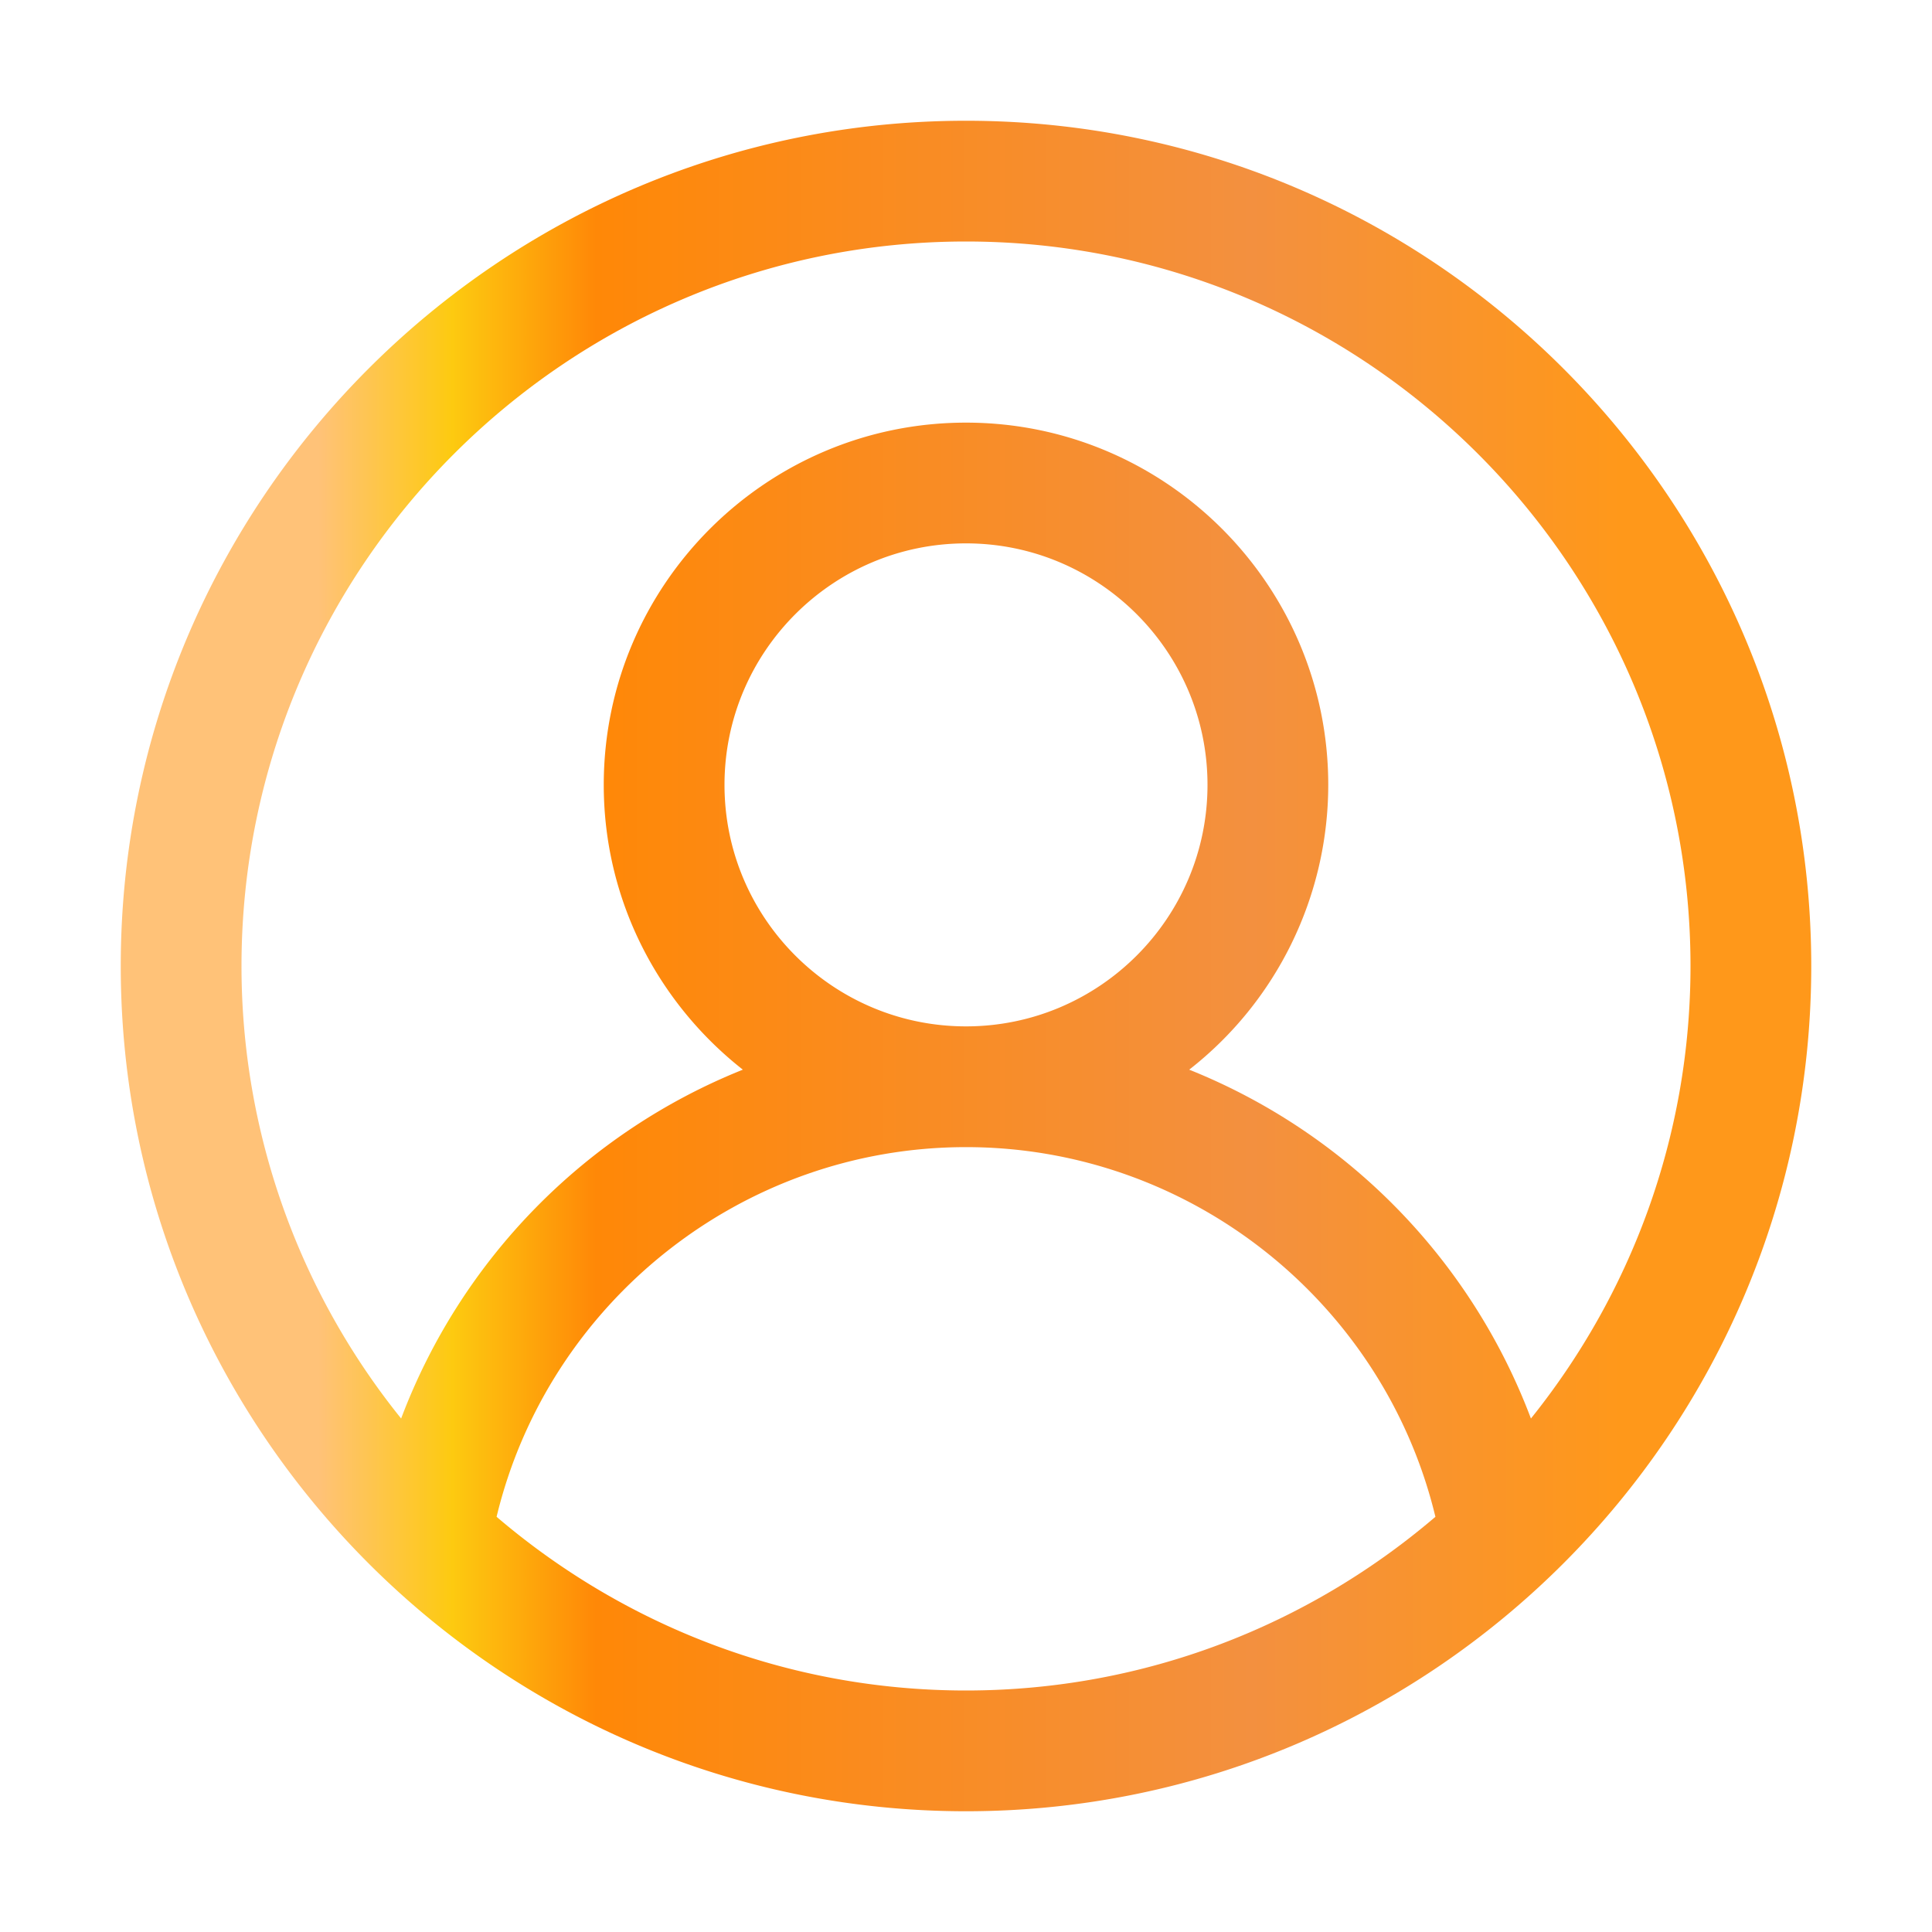<svg xmlns="http://www.w3.org/2000/svg" version="1.1" xmlns:xlink="http://www.w3.org/1999/xlink" width="512" height="512" x="0" y="0" viewBox="0 0 32 32" style="enable-background:new 0 0 512 512" xml:space="preserve" class=""><g><linearGradient id="a" x1="2" x2="30" y1="16" y2="16" gradientUnits="userSpaceOnUse"><stop stop-opacity="1" stop-color="#ffc278" offset="0"></stop><stop stop-opacity="1" stop-color="#ffc278" offset="0.04"></stop><stop stop-opacity="1" stop-color="#ffc278" offset="0.117"></stop><stop stop-opacity="1" stop-color="#fdca10" offset="0.196"></stop><stop stop-opacity="1" stop-color="#ff8807" offset="0.281"></stop><stop stop-opacity="1" stop-color="#f3903f" offset="0.669"></stop><stop stop-opacity="1" stop-color="#ff981a" offset="0.888"></stop><stop stop-opacity="1" stop-color="#ff981a" offset="1"></stop></linearGradient><path fill="url(#a)" d="M16 2C8.28 2 2 8.28 2 16s6.28 14 14 14 14-6.28 14-14S23.72 2 16 2zm0 2c6.617 0 12 5.383 12 12 0 2.835-.993 5.44-2.643 7.495a10.043 10.043 0 0 0-5.66-5.778A5.988 5.988 0 0 0 22 13c0-3.309-2.691-6-6-6s-6 2.691-6 6c0 1.914.904 3.617 2.304 4.717a10.043 10.043 0 0 0-5.66 5.778A11.936 11.936 0 0 1 4 16C4 9.383 9.383 4 16 4zm-4 9c0-2.206 1.794-4 4-4s4 1.794 4 4-1.794 4-4 4-4-1.794-4-4zM8.225 25.123C9.078 21.58 12.28 19 16 19s6.922 2.58 7.775 6.123C21.68 26.913 18.966 28 16 28s-5.679-1.087-7.775-2.877z" opacity="1" data-original="url(#a)" class=""></path></g></svg>